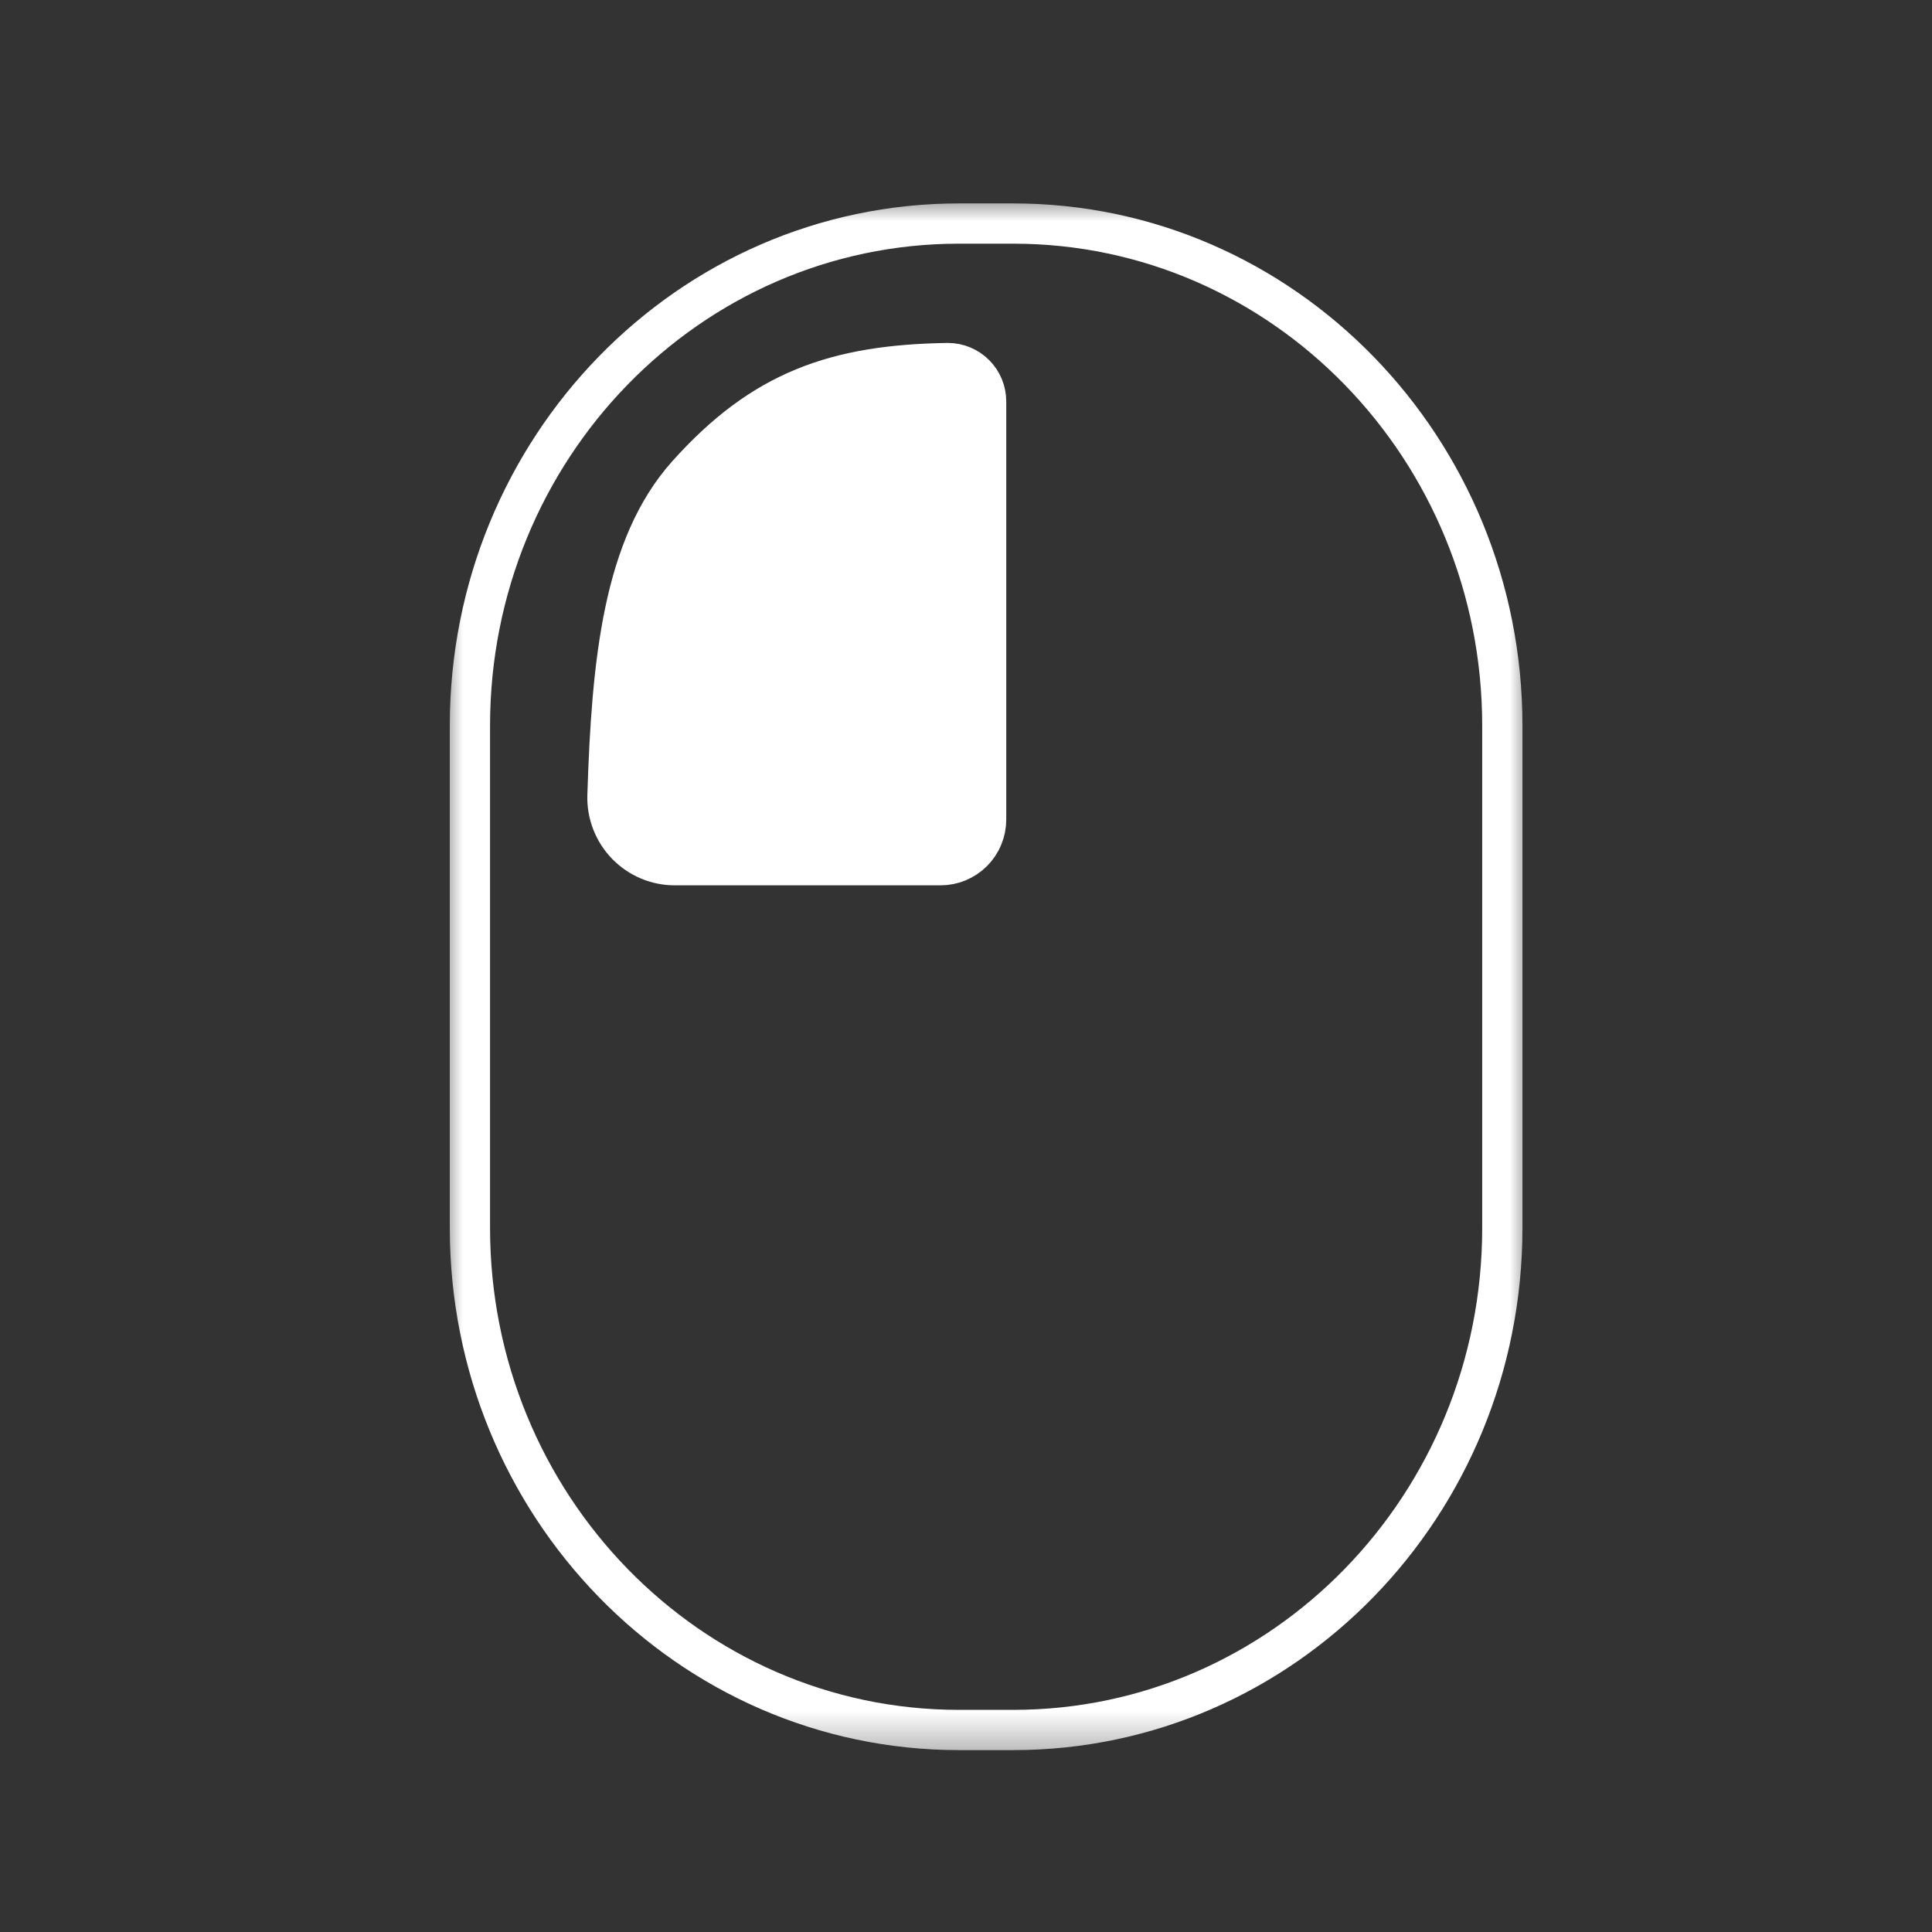 <svg width="48" height="48" viewBox="0 0 48 48" fill="none" xmlns="http://www.w3.org/2000/svg">
<rect x="0" y="0" width="48" height="48" fill="#333333" stroke="none"/>
<mask id="mask0_20_431" style="mask-type:luminance" maskUnits="userSpaceOnUse" x="11" y="4" width="27" height="40">
<path d="M11 4.861H38V43.673H11V4.861Z" fill="white"/>
</mask>
<g mask="url(#mask0_20_431)">
<path d="M25.175 5.554H23.825C17.116 5.554 11.675 11.14 11.675 18.03V30.506C11.675 37.396 17.116 42.981 23.825 42.981H25.175C31.886 42.981 37.325 37.396 37.325 30.506V18.03C37.325 11.14 31.884 5.554 25.175 5.554Z" stroke="white"/>
<path fill-rule="evenodd" clip-rule="evenodd" d="M23.548 9.02C20.76 9.064 18.948 9.7 17.075 11.793C15.492 13.561 15.197 16.412 15.092 19.775C15.086 19.999 15.125 20.222 15.207 20.431C15.289 20.64 15.412 20.831 15.568 20.991C15.725 21.152 15.912 21.279 16.119 21.366C16.326 21.453 16.548 21.497 16.773 21.496H23.366C23.515 21.496 23.662 21.467 23.8 21.41C23.937 21.353 24.062 21.269 24.168 21.164C24.273 21.059 24.357 20.934 24.413 20.796C24.471 20.658 24.5 20.511 24.5 20.362V9.972C24.5 9.72 24.4 9.478 24.221 9.299C24.043 9.121 23.8 9.02 23.548 9.02Z" fill="white" stroke="white"/>
</g>
</svg>
